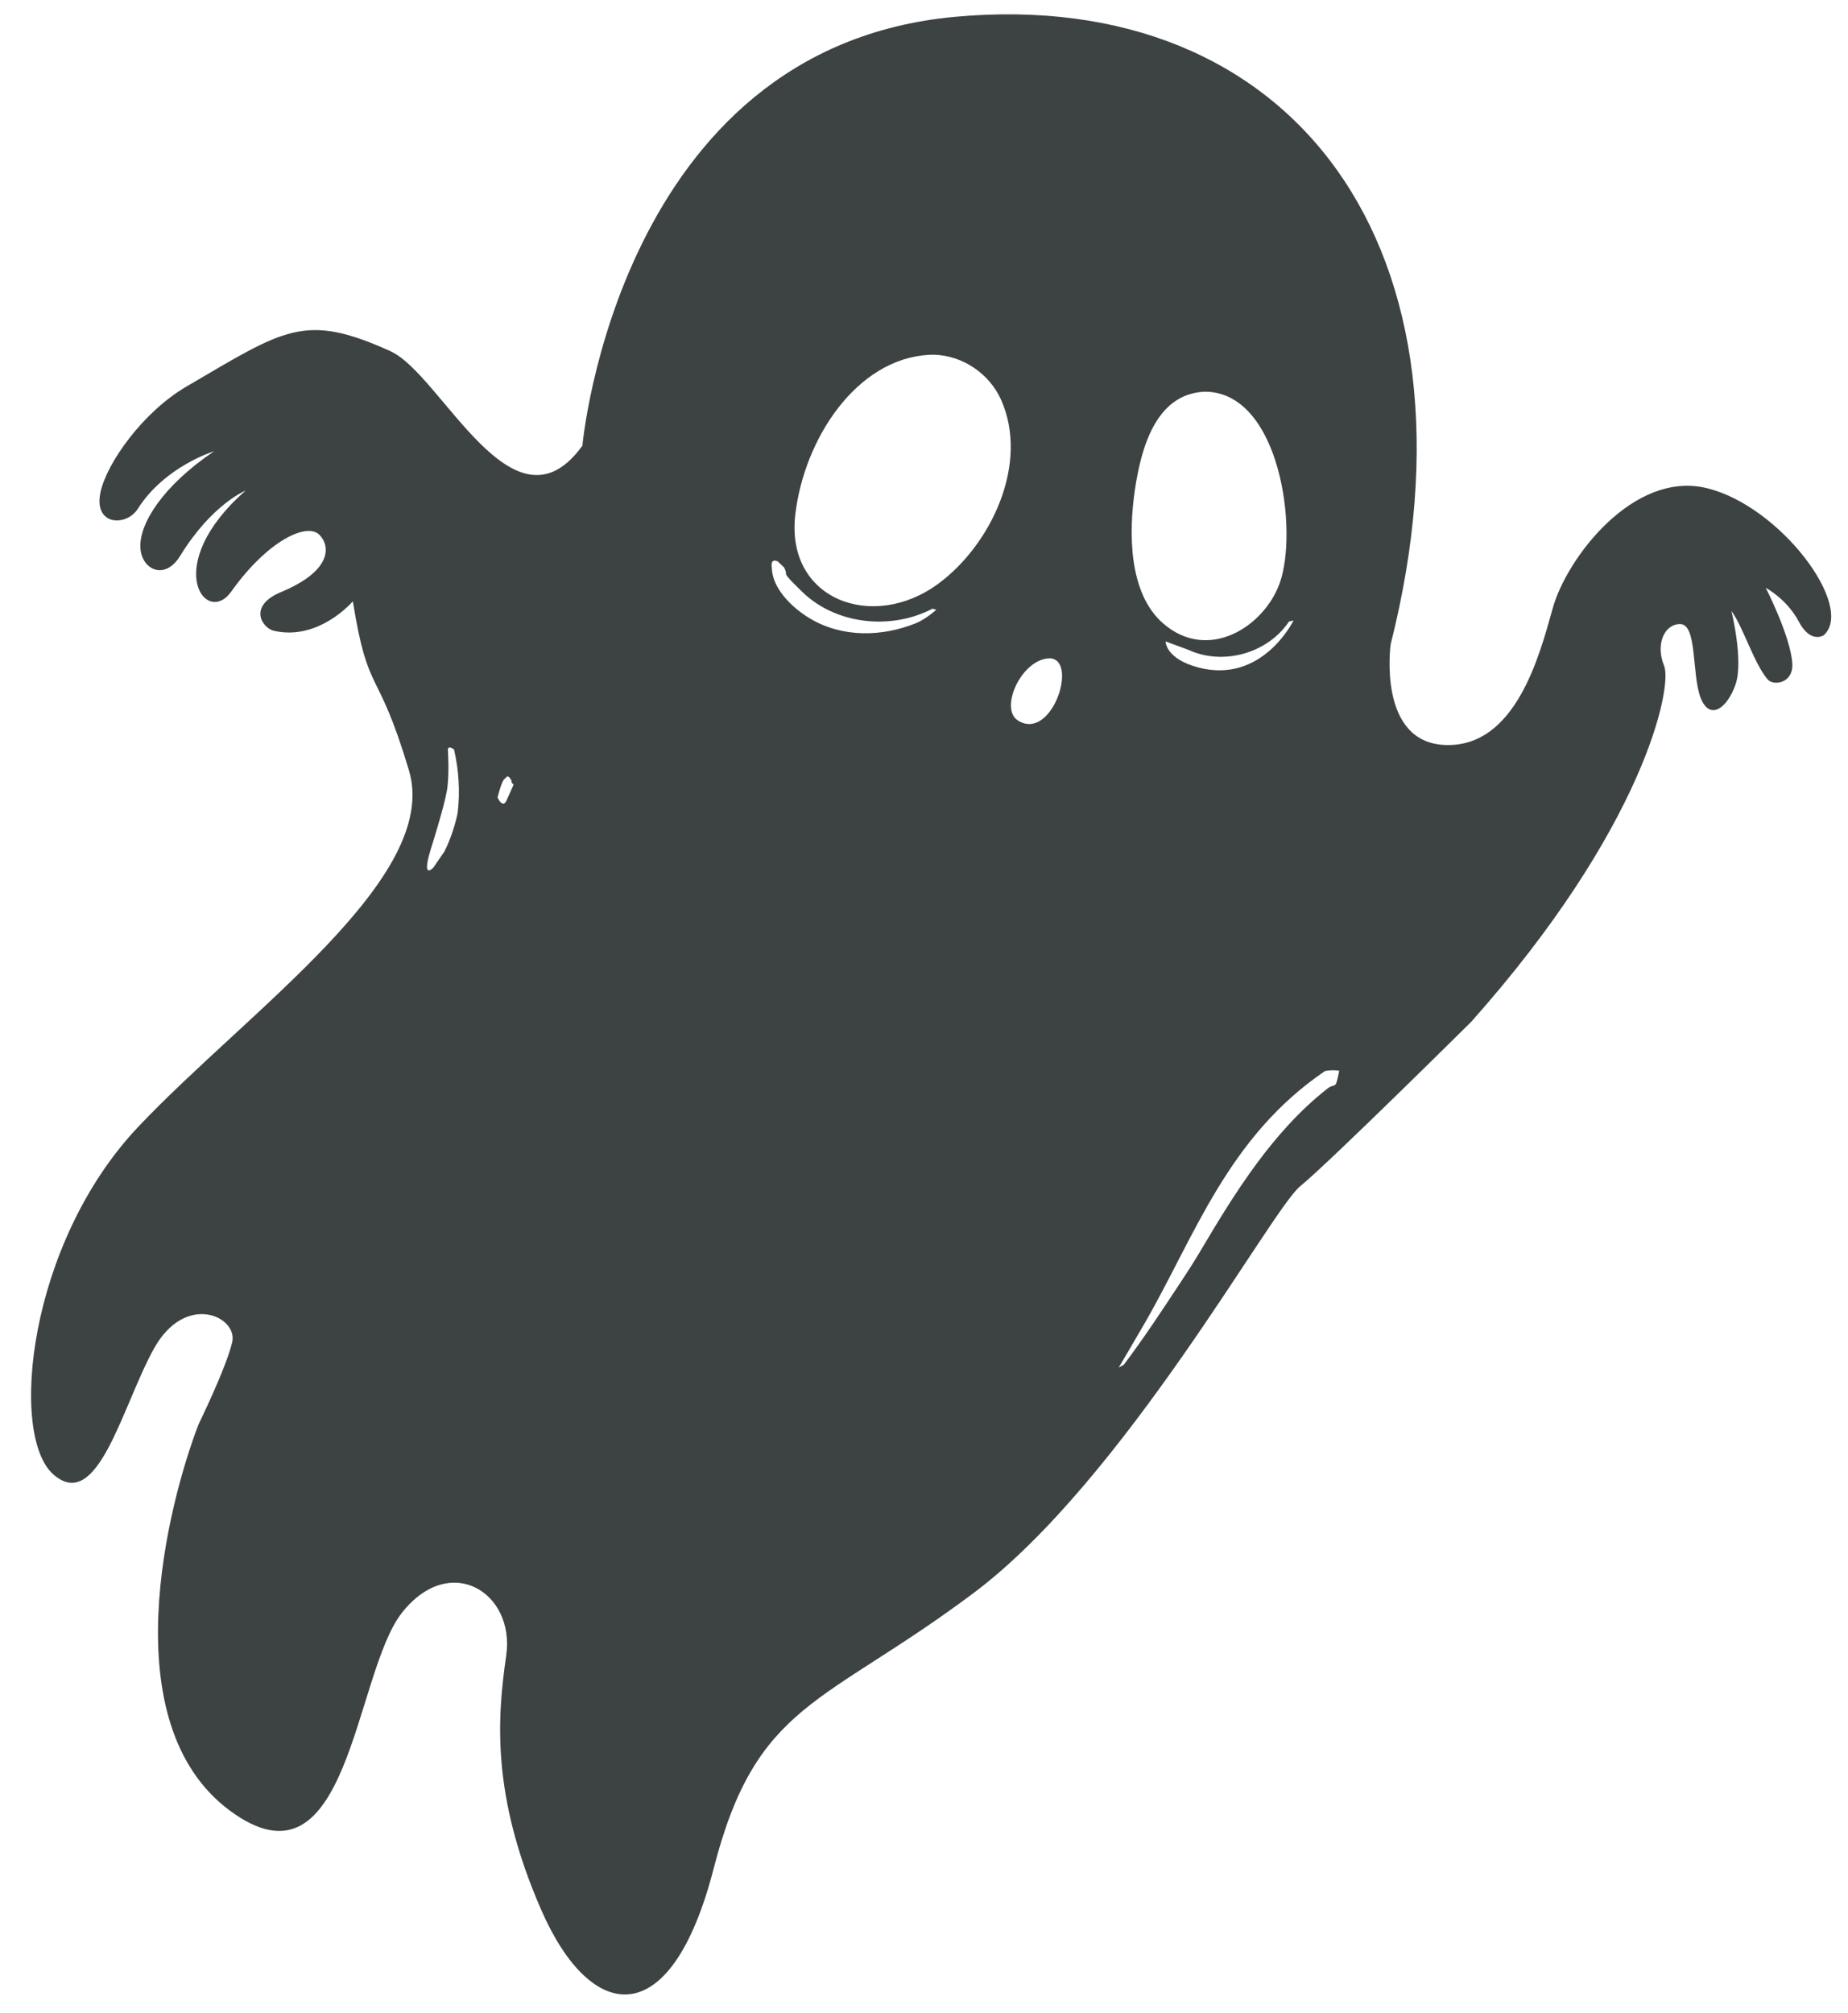 <?xml version="1.0" encoding="UTF-8"?>
<svg width="56px" height="61px" viewBox="0 0 56 61" version="1.1" xmlns="http://www.w3.org/2000/svg" xmlns:xlink="http://www.w3.org/1999/xlink">
    <title>20</title>
    <g id="页面-1" stroke="none" stroke-width="1" fill="none" fill-rule="evenodd">
        <g id="形状库素材-节日" transform="translate(-166, -398)" fill="#3D4242">
            <path d="M206.22,430.989 C204.578,432.28 203.432,434.117 202.352,435.947 L202.135,436.301 C202.02,436.482 201.903,436.663 201.785,436.841 C201.224,437.692 200.664,438.546 200.054,439.353 L199.9,439.438 C199.9,439.438 200.363,438.657 200.69,438.09 C202.201,435.472 203.202,432.454 206.153,430.452 C206.153,430.452 206.397,430.407 206.584,430.446 C206.455,431.071 206.483,430.788 206.22,430.989 Z M196.844,419.83 C196.268,419.463 196.971,417.936 197.827,417.948 C198.681,418.008 197.866,420.481 196.844,419.83 Z M194.441,415.682 C192.451,417.156 189.794,416.17 190.1,413.587 C190.37,411.296 191.955,408.865 194.165,408.75 C194.213,408.748 194.262,408.747 194.311,408.748 C195.178,408.775 195.984,409.326 196.336,410.114 C197.198,412.048 196.034,414.504 194.441,415.682 Z M193.752,416.885 C192.73,417.296 191.532,417.328 190.547,416.742 C189.975,416.401 189.397,415.812 189.388,415.197 C189.388,415.197 189.328,414.9 189.57,415.012 L189.759,415.192 C189.924,415.505 189.593,415.234 190.313,415.936 C191.314,416.911 192.978,417.111 194.257,416.444 L194.373,416.475 C194.373,416.475 194.065,416.758 193.752,416.885 Z M200.384,412.89 C200.579,411.528 201.037,409.969 202.457,409.871 C202.495,409.87 202.532,409.87 202.571,409.87 C204.79,409.946 205.344,414.074 204.781,415.664 C204.314,416.982 202.618,418.079 201.248,416.891 C200.186,415.969 200.209,414.116 200.384,412.89 Z M205.198,416.8 C205.198,416.8 204.251,418.744 202.305,418.223 C201.309,417.956 201.321,417.435 201.321,417.435 L202.013,417.691 C203.043,418.168 204.397,417.816 205.061,416.833 C205.106,416.823 205.198,416.8 205.198,416.8 Z M181.349,422.256 C181.349,422.256 181.249,422.52 181.077,422.164 C181.238,421.524 181.318,421.59 181.318,421.59 C181.318,421.59 181.372,421.421 181.494,421.639 C181.525,421.929 181.692,421.478 181.349,422.256 Z M179.868,422.633 C179.868,422.633 179.755,423.238 179.465,423.804 L179.131,424.29 C179.131,424.29 178.745,424.705 179.068,423.686 C179.068,423.686 179.458,422.455 179.543,421.955 C179.624,421.471 179.573,420.743 179.573,420.743 C179.573,420.743 179.547,420.56 179.759,420.709 C179.903,421.338 179.946,421.988 179.868,422.633 Z M217.713,412.789 C215.476,412.254 213.463,414.943 213.053,416.428 C212.641,417.913 211.917,420.628 209.821,420.575 C207.725,420.522 208.141,417.524 208.141,417.524 C211.181,405.483 205.158,397.575 194.946,398.509 C184.733,399.443 183.648,411.505 183.648,411.505 C181.552,414.406 179.38,409.343 177.834,408.643 C175.222,407.458 174.625,407.976 171.658,409.708 C170.315,410.493 169.246,412.029 169.05,412.893 C168.812,413.939 169.832,413.96 170.173,413.421 C170.992,412.127 172.487,411.673 172.487,411.673 C170.929,412.727 170.215,413.87 170.254,414.598 C170.29,415.266 170.997,415.599 171.457,414.847 C172.42,413.275 173.443,412.865 173.443,412.865 C170.855,415.136 172.241,417.004 173.007,415.926 C174.101,414.387 175.298,413.817 175.681,414.207 C176.011,414.542 176.072,415.293 174.513,415.942 C173.503,416.362 173.944,417.032 174.301,417.114 C175.667,417.427 176.692,416.22 176.692,416.22 C177.171,419.173 177.42,418.096 178.392,421.341 C179.364,424.586 173.539,428.607 170.192,432.14 C166.846,435.675 166.269,441.492 167.617,442.676 C168.967,443.862 169.701,440.602 170.661,438.87 C171.619,437.138 173.217,437.893 173.036,438.671 C172.855,439.447 172.021,441.149 172.021,441.149 C171.1,443.529 169.367,450.21 172.975,452.87 C176.582,455.53 176.722,448.722 178.179,446.869 C179.639,445.016 181.613,446.257 181.34,448.161 C181.065,450.063 180.89,452.404 182.396,455.86 C183.901,459.316 186.33,459.66 187.628,454.611 C188.925,449.562 190.932,449.691 195.498,446.273 C200.065,442.854 204.51,434.671 205.396,433.947 C206.282,433.225 210.585,428.958 210.585,428.958 C215.811,423.089 216.693,418.818 216.426,418.171 C216.159,417.523 216.437,416.903 216.917,416.91 C217.439,416.919 217.26,418.451 217.537,419.151 C217.815,419.853 218.346,419.453 218.593,418.736 C218.84,418.019 218.467,416.513 218.467,416.513 C218.821,416.991 219.149,418.1 219.566,418.588 C219.743,418.792 220.351,418.705 220.312,418.103 C220.259,417.277 219.507,415.811 219.507,415.811 C219.507,415.811 220.146,416.148 220.507,416.832 C220.868,417.517 221.262,417.25 221.262,417.25 C222.229,416.392 219.949,413.325 217.713,412.789 L217.713,412.789 Z" id="20"></path>
        </g>
    </g>
</svg>